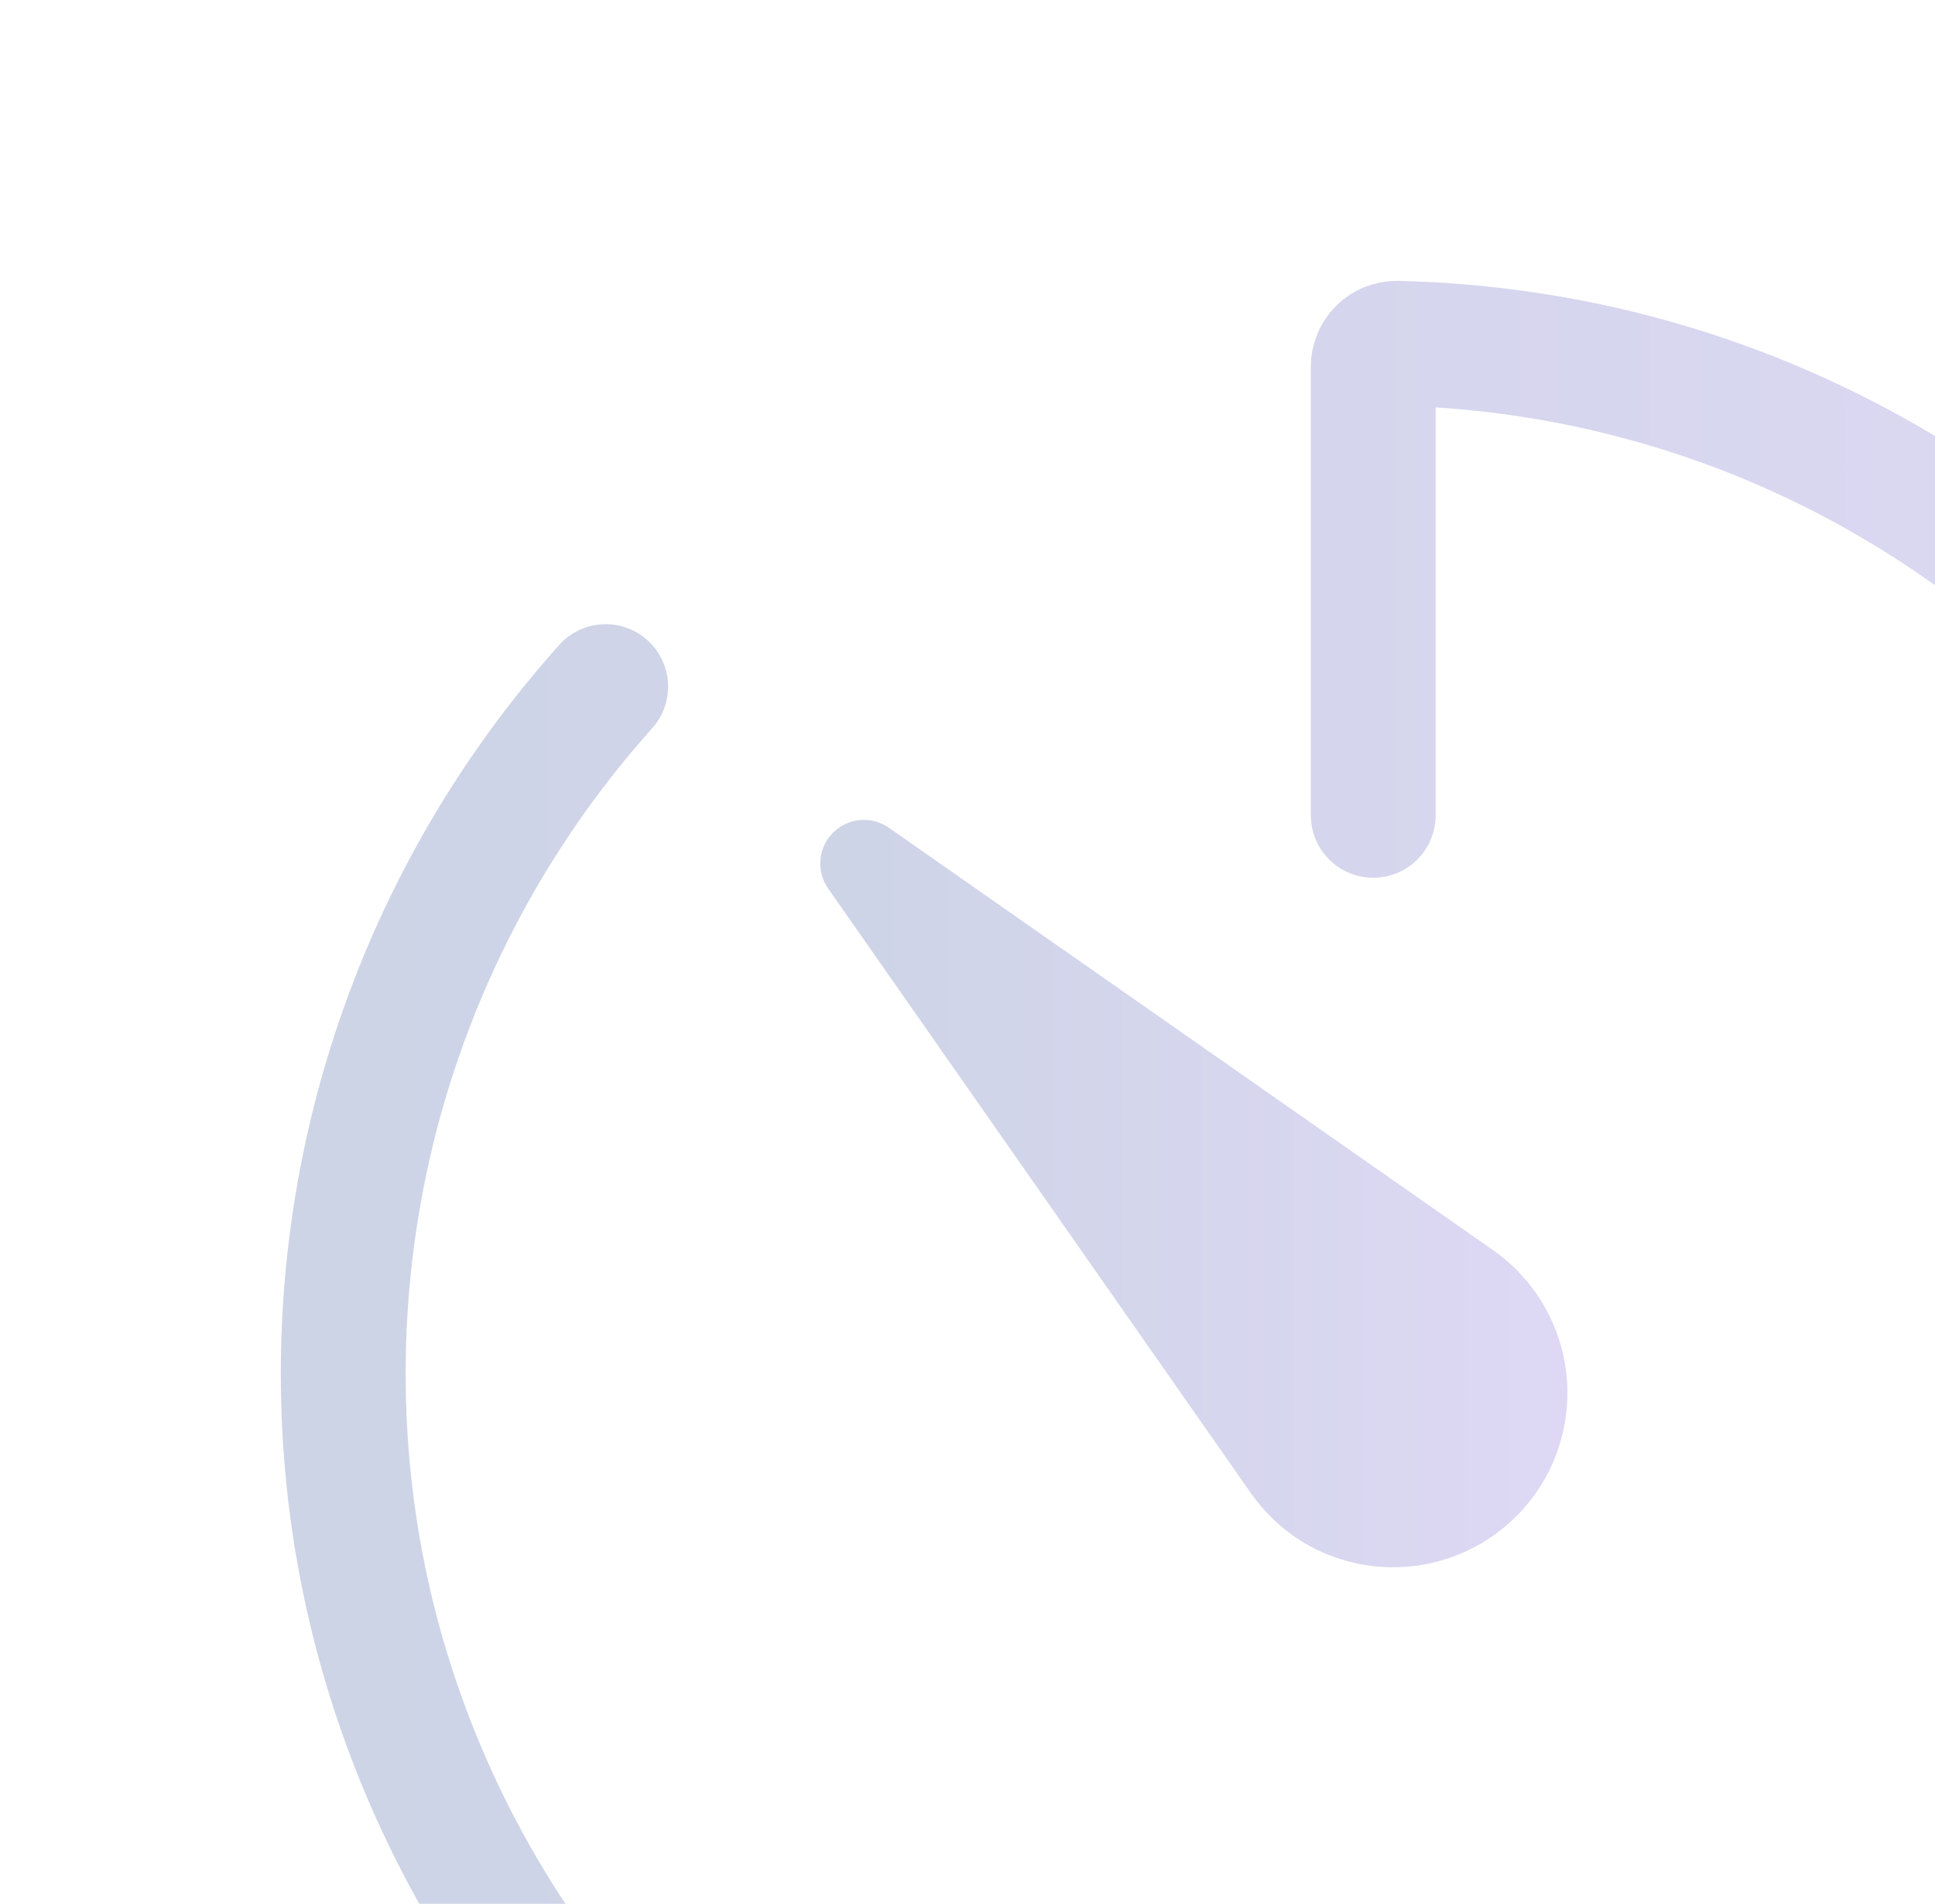 <svg width="62" height="61" viewBox="0 0 62 61" fill="none" xmlns="http://www.w3.org/2000/svg">
<g id="ion:timer-outline">
<path id="Vector" d="M19.407 22C14.07 27.96 11.082 35.657 11 43.656C10.797 61.935 25.721 76.966 44 77C62.253 77.034 77 62.248 77 44C77 26.032 62.64 11.411 44.773 11C44.673 10.997 44.573 11.014 44.479 11.05C44.385 11.086 44.3 11.141 44.227 11.211C44.155 11.281 44.098 11.365 44.059 11.458C44.02 11.551 44 11.65 44 11.751V26.125" stroke="url(#paint0_linear_12554_157662)" stroke-opacity="0.24" stroke-width="4" stroke-linecap="round" stroke-linejoin="round"/>
<path id="Vector_2" d="M40.112 47.89L26.534 28.468C26.346 28.199 26.259 27.872 26.288 27.545C26.317 27.218 26.46 26.912 26.692 26.68C26.924 26.448 27.23 26.305 27.557 26.276C27.884 26.247 28.211 26.334 28.48 26.522L47.901 40.1C49.093 40.958 49.898 42.251 50.144 43.698C50.39 45.145 50.056 46.631 49.215 47.834C48.373 49.037 47.092 49.861 45.648 50.127C44.204 50.392 42.714 50.079 41.499 49.254C40.962 48.882 40.493 48.42 40.112 47.89Z" fill="url(#paint1_linear_12554_157662)" fill-opacity="0.24"/>
</g>
<defs>
<linearGradient id="paint0_linear_12554_157662" x1="10.998" y1="44" x2="77" y2="44" gradientUnits="userSpaceOnUse">
<stop stop-color="#2D4A96"/>
<stop offset="1" stop-color="#745CD2"/>
</linearGradient>
<linearGradient id="paint1_linear_12554_157662" x1="26.282" y1="38.245" x2="50.223" y2="38.245" gradientUnits="userSpaceOnUse">
<stop stop-color="#2D4A96"/>
<stop offset="1" stop-color="#745CD2"/>
</linearGradient>
</defs>
</svg>
